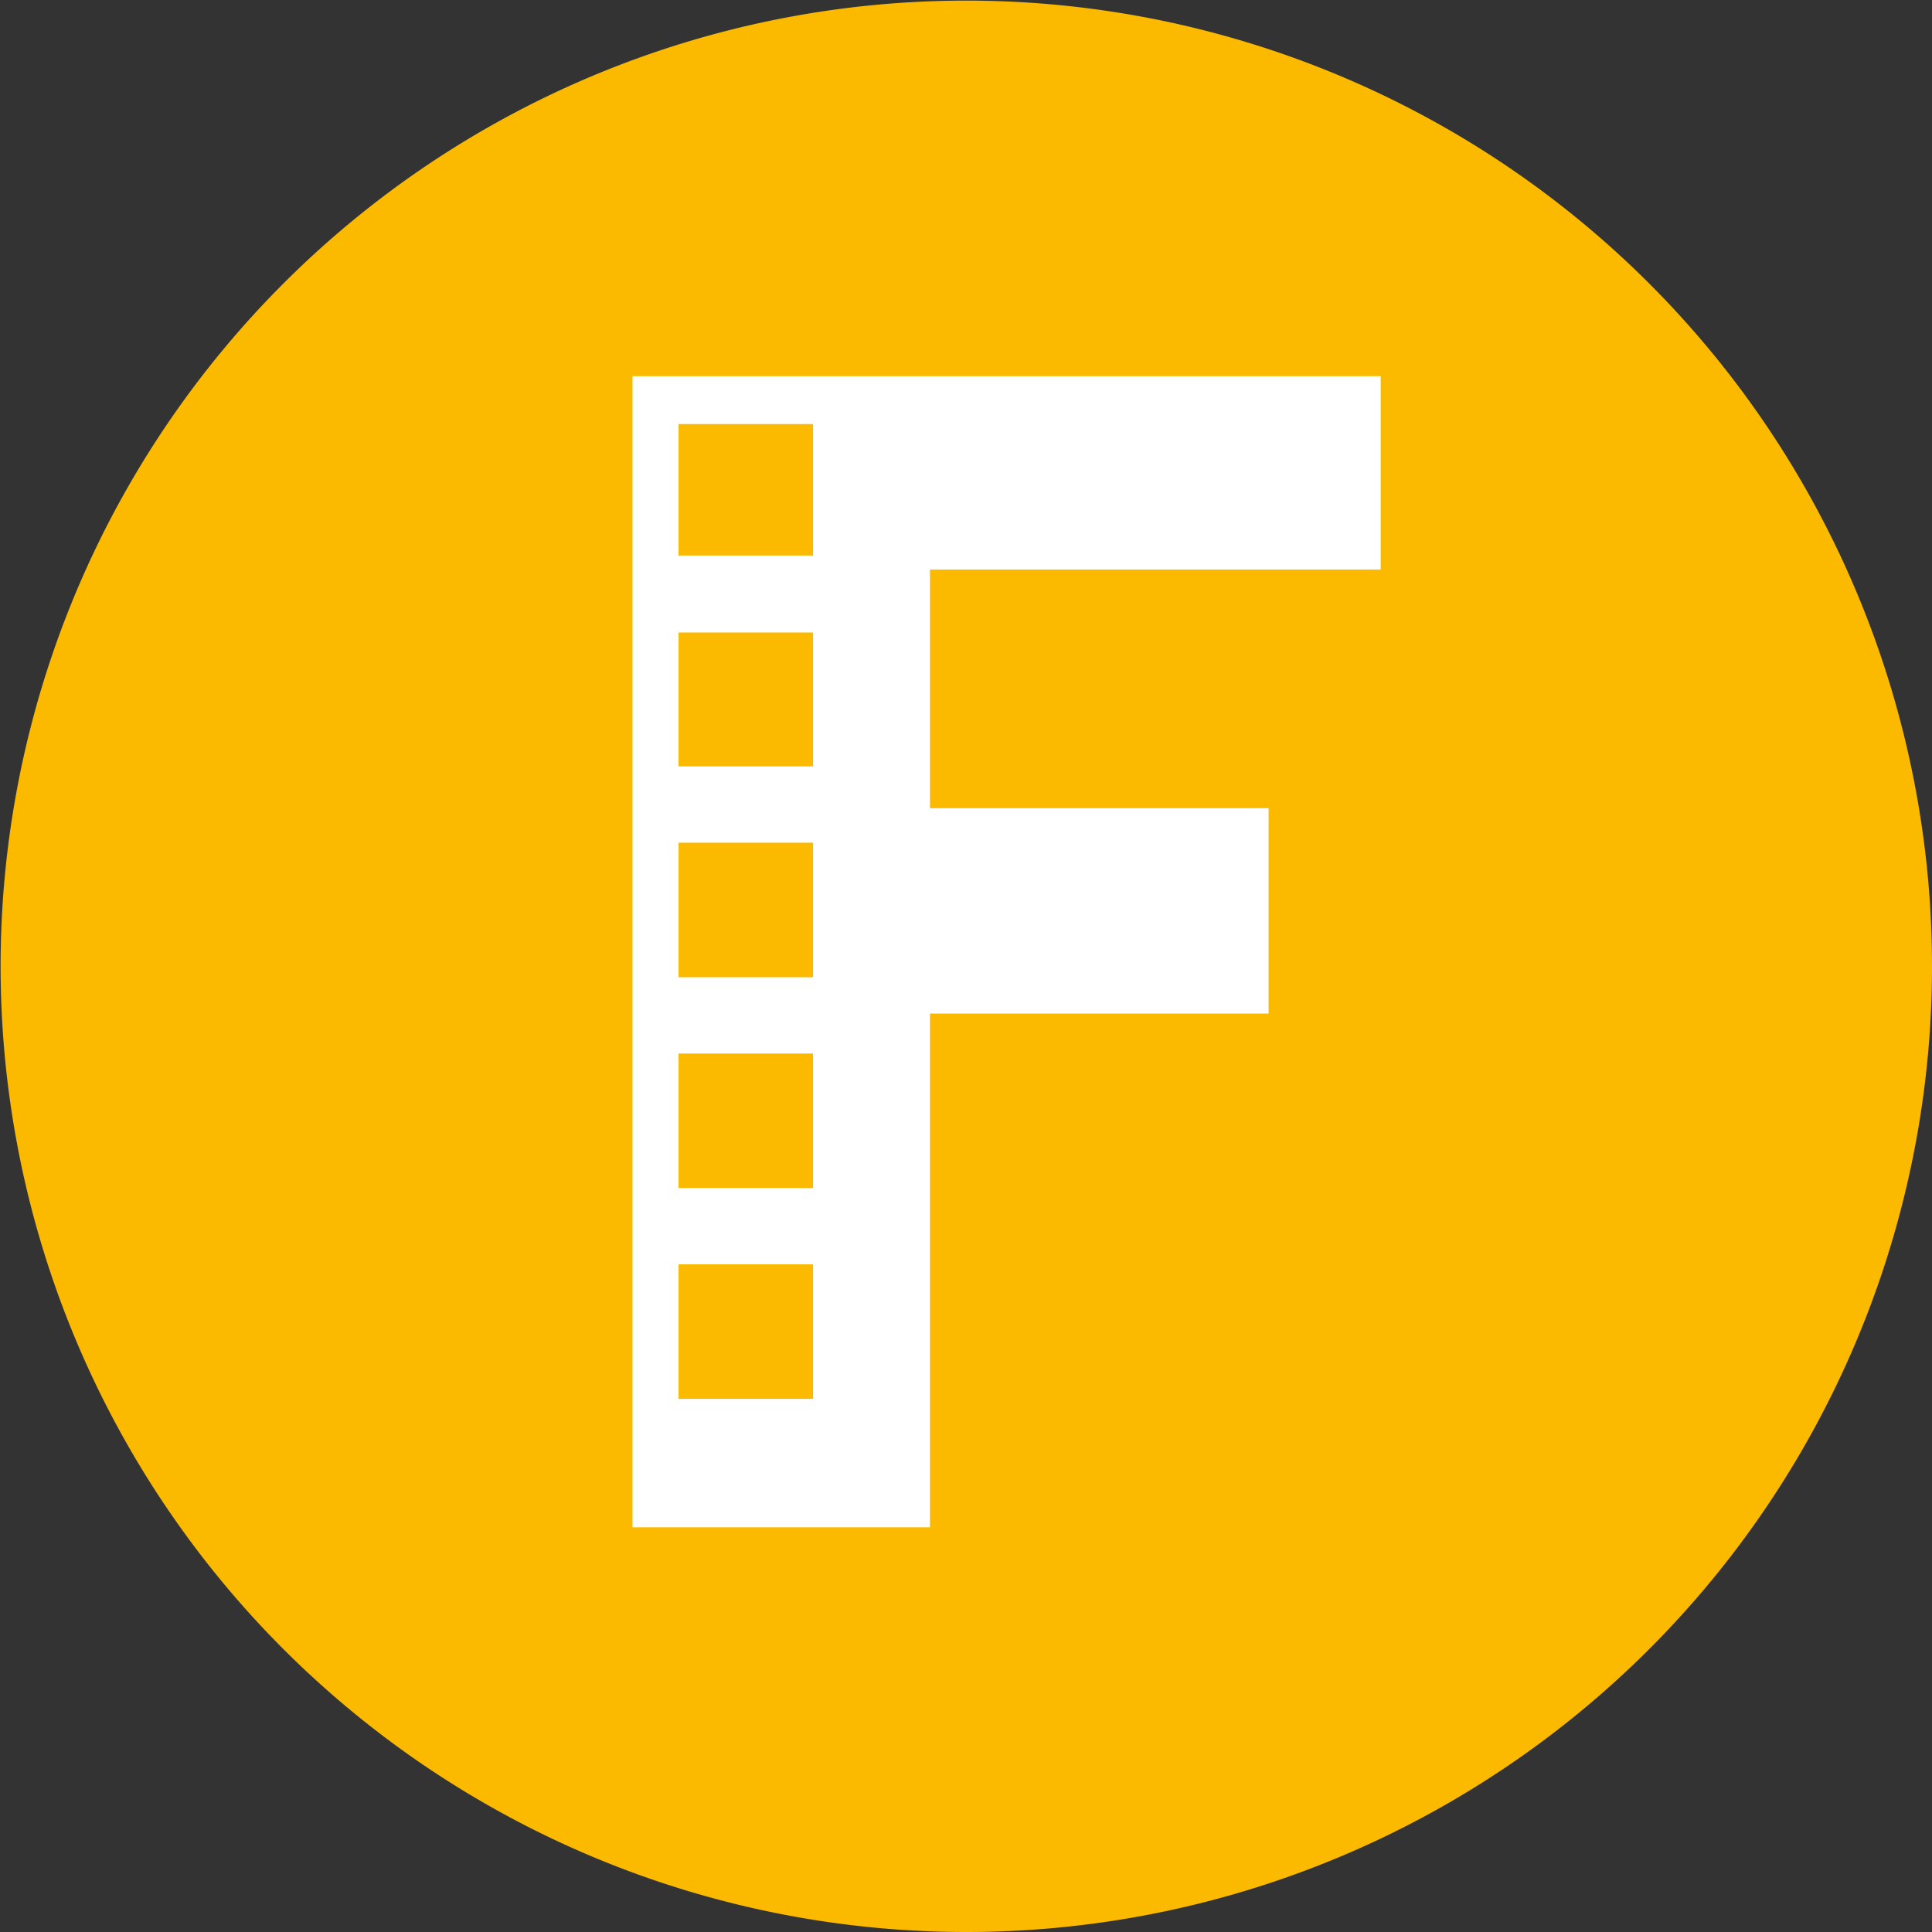 <svg xmlns="http://www.w3.org/2000/svg" xmlns:xlink="http://www.w3.org/1999/xlink" viewBox="0 0 31.89 31.89"><rect x="0" y="0" width="31.89" height="31.89" fill="#333333" stroke="none"/><defs><style>.cls-1{fill:none;}.cls-2{fill:#fbba00;}.cls-3{clip-path:url(#clip-path);}.cls-4{fill:#fff;}</style><clipPath id="clip-path"><path class="cls-1" d="M31.89,15.94A15.94,15.94,0,1,0,15.94,31.89,15.94,15.94,0,0,0,31.89,15.94Z"/></clipPath></defs><title>logo-film</title><g id="Calque_2" data-name="Calque 2"><g id="Calque_1-2" data-name="Calque 1"><path class="cls-2" d="M31.89,15.94A15.94,15.94,0,1,0,15.94,31.89,15.94,15.94,0,0,0,31.89,15.94Z"/><g class="cls-3"><path class="cls-4" d="M22.79,9.4V6.21H10.44v19h4.91V16.73h5.59V13.34H15.35V9.4ZM13.41,23.09H11.2V20.87h2.22v2.22Zm0-3.48H11.2V17.39h2.22v2.22Zm0-3.48H11.2V13.91h2.22v2.22Zm0-3.48H11.2V10.44h2.22v2.22Zm0-3.48H11.2V7h2.22V9.18Z"/></g></g></g></svg>